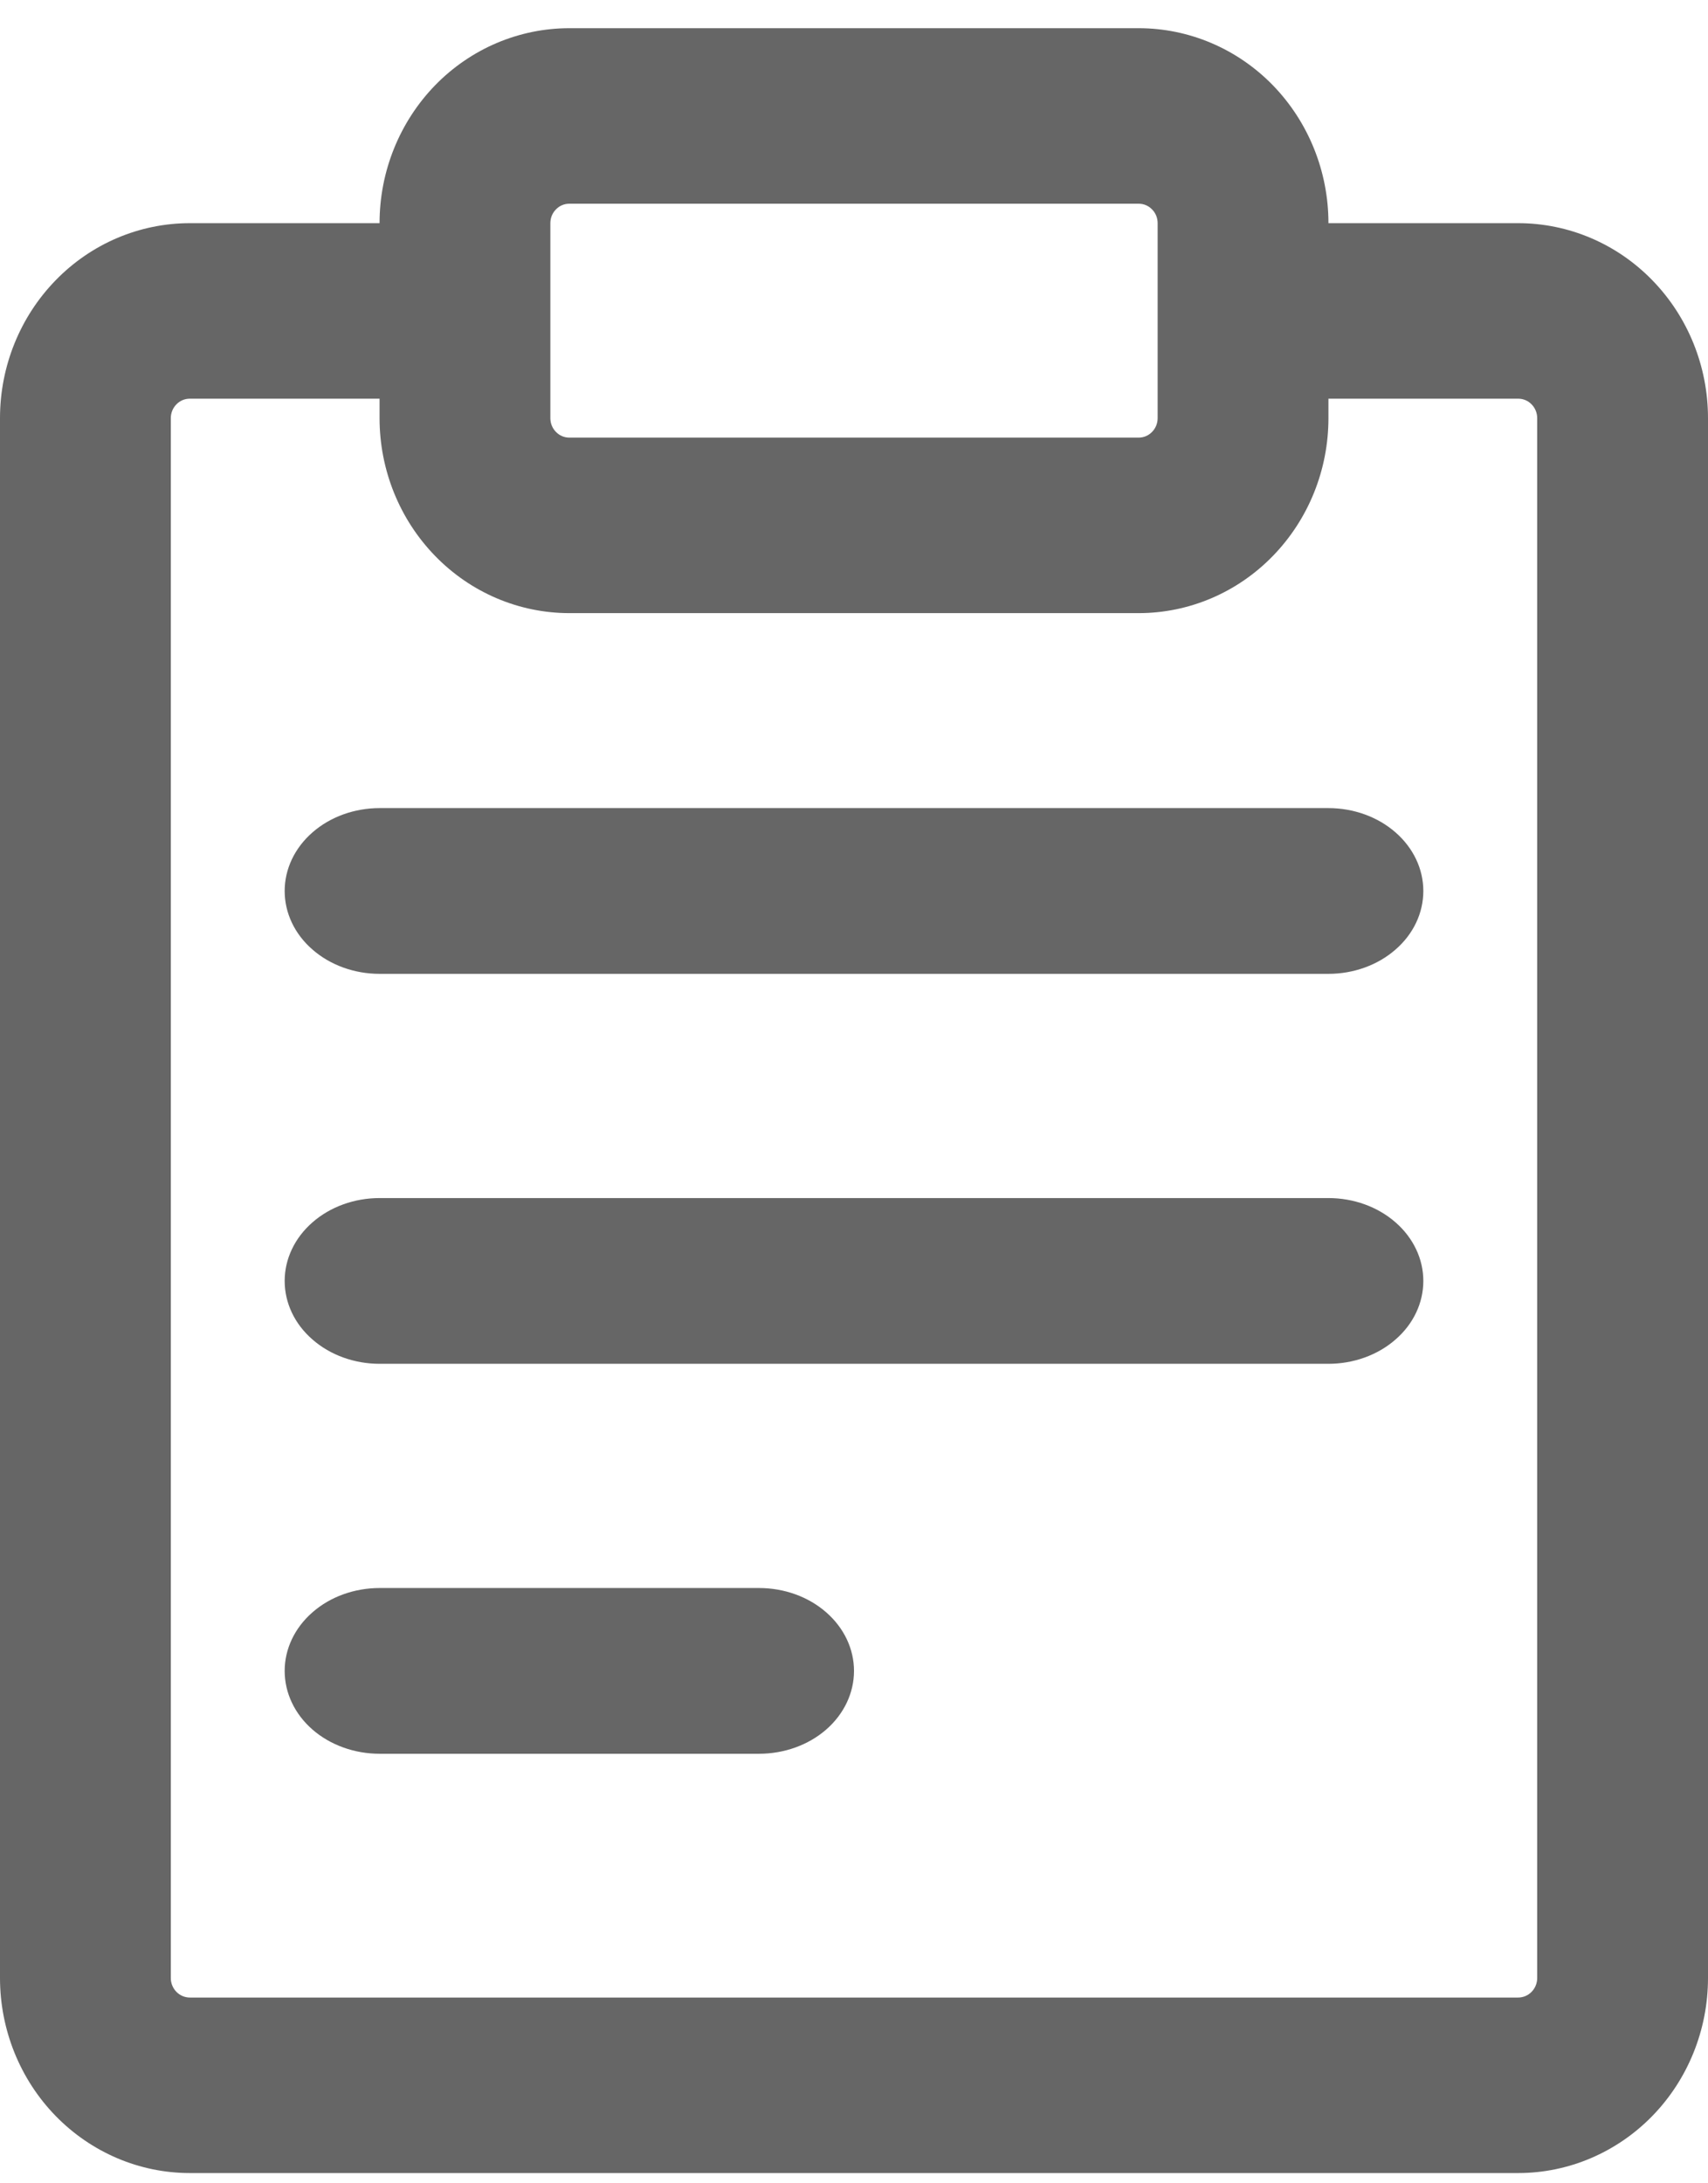 <svg width="18" height="23" viewBox="0 0 18 23" fill="none" xmlns="http://www.w3.org/2000/svg">
<path fill-rule="evenodd" clip-rule="evenodd" d="M12 2.146C12.053 2.146 12.104 2.167 12.141 2.206C12.179 2.244 12.2 2.296 12.2 2.351V4.405C12.2 4.459 12.179 4.512 12.141 4.55C12.104 4.589 12.053 4.61 12 4.61H6C5.947 4.61 5.896 4.589 5.859 4.55C5.821 4.512 5.8 4.459 5.8 4.405V2.351C5.8 2.296 5.821 2.244 5.859 2.206C5.896 2.167 5.947 2.146 6 2.146H12ZM12 0.297H6C5.47 0.297 4.961 0.513 4.586 0.898C4.211 1.284 4 1.806 4 2.351L2 2.351C1.47 2.351 0.961 2.567 0.586 2.953C0.211 3.338 0 3.86 0 4.405V20.837C0 21.382 0.211 21.905 0.586 22.29C0.961 22.675 1.47 22.892 2 22.892H16C16.53 22.892 17.039 22.675 17.414 22.29C17.789 21.905 18 21.382 18 20.837V4.405C18 3.86 17.789 3.338 17.414 2.953C17.039 2.567 16.53 2.351 16 2.351L14 2.351C14 1.806 13.789 1.284 13.414 0.898C13.039 0.513 12.53 0.297 12 0.297ZM2 4.2H4V4.405C4 4.95 4.211 5.472 4.586 5.857C4.961 6.243 5.47 6.459 6 6.459H12C12.53 6.459 13.039 6.243 13.414 5.857C13.789 5.472 14 4.95 14 4.405V4.2H16C16.053 4.2 16.104 4.221 16.141 4.26C16.179 4.298 16.2 4.351 16.2 4.405V20.837C16.2 20.892 16.179 20.944 16.141 20.983C16.104 21.021 16.053 21.043 16 21.043H2C1.947 21.043 1.896 21.021 1.859 20.983C1.821 20.944 1.8 20.892 1.8 20.837V4.405C1.8 4.351 1.821 4.298 1.859 4.26C1.896 4.221 1.947 4.2 2 4.2ZM4 8.513H14C14.265 8.513 14.52 8.605 14.707 8.769C14.895 8.933 15 9.155 15 9.386C15 9.618 14.895 9.84 14.707 10.003C14.52 10.167 14.265 10.259 14 10.259H4C3.735 10.259 3.48 10.167 3.293 10.003C3.105 9.84 3 9.618 3 9.386C3 9.155 3.105 8.933 3.293 8.769C3.48 8.605 3.735 8.513 4 8.513ZM4 12.621H14C14.265 12.621 14.52 12.713 14.707 12.877C14.895 13.041 15 13.263 15 13.494C15 13.726 14.895 13.948 14.707 14.111C14.52 14.275 14.265 14.367 14 14.367H4C3.735 14.367 3.48 14.275 3.293 14.111C3.105 13.948 3 13.726 3 13.494C3 13.263 3.105 13.041 3.293 12.877C3.48 12.713 3.735 12.621 4 12.621ZM8.707 16.985C8.52 16.821 8.265 16.729 8 16.729H4C3.735 16.729 3.48 16.821 3.293 16.985C3.105 17.149 3 17.371 3 17.602C3 17.834 3.105 18.056 3.293 18.22C3.48 18.383 3.735 18.475 4 18.475H8C8.265 18.475 8.52 18.383 8.707 18.22C8.895 18.056 9 17.834 9 17.602C9 17.371 8.895 17.149 8.707 16.985Z" fill="#666666"/>
</svg>
